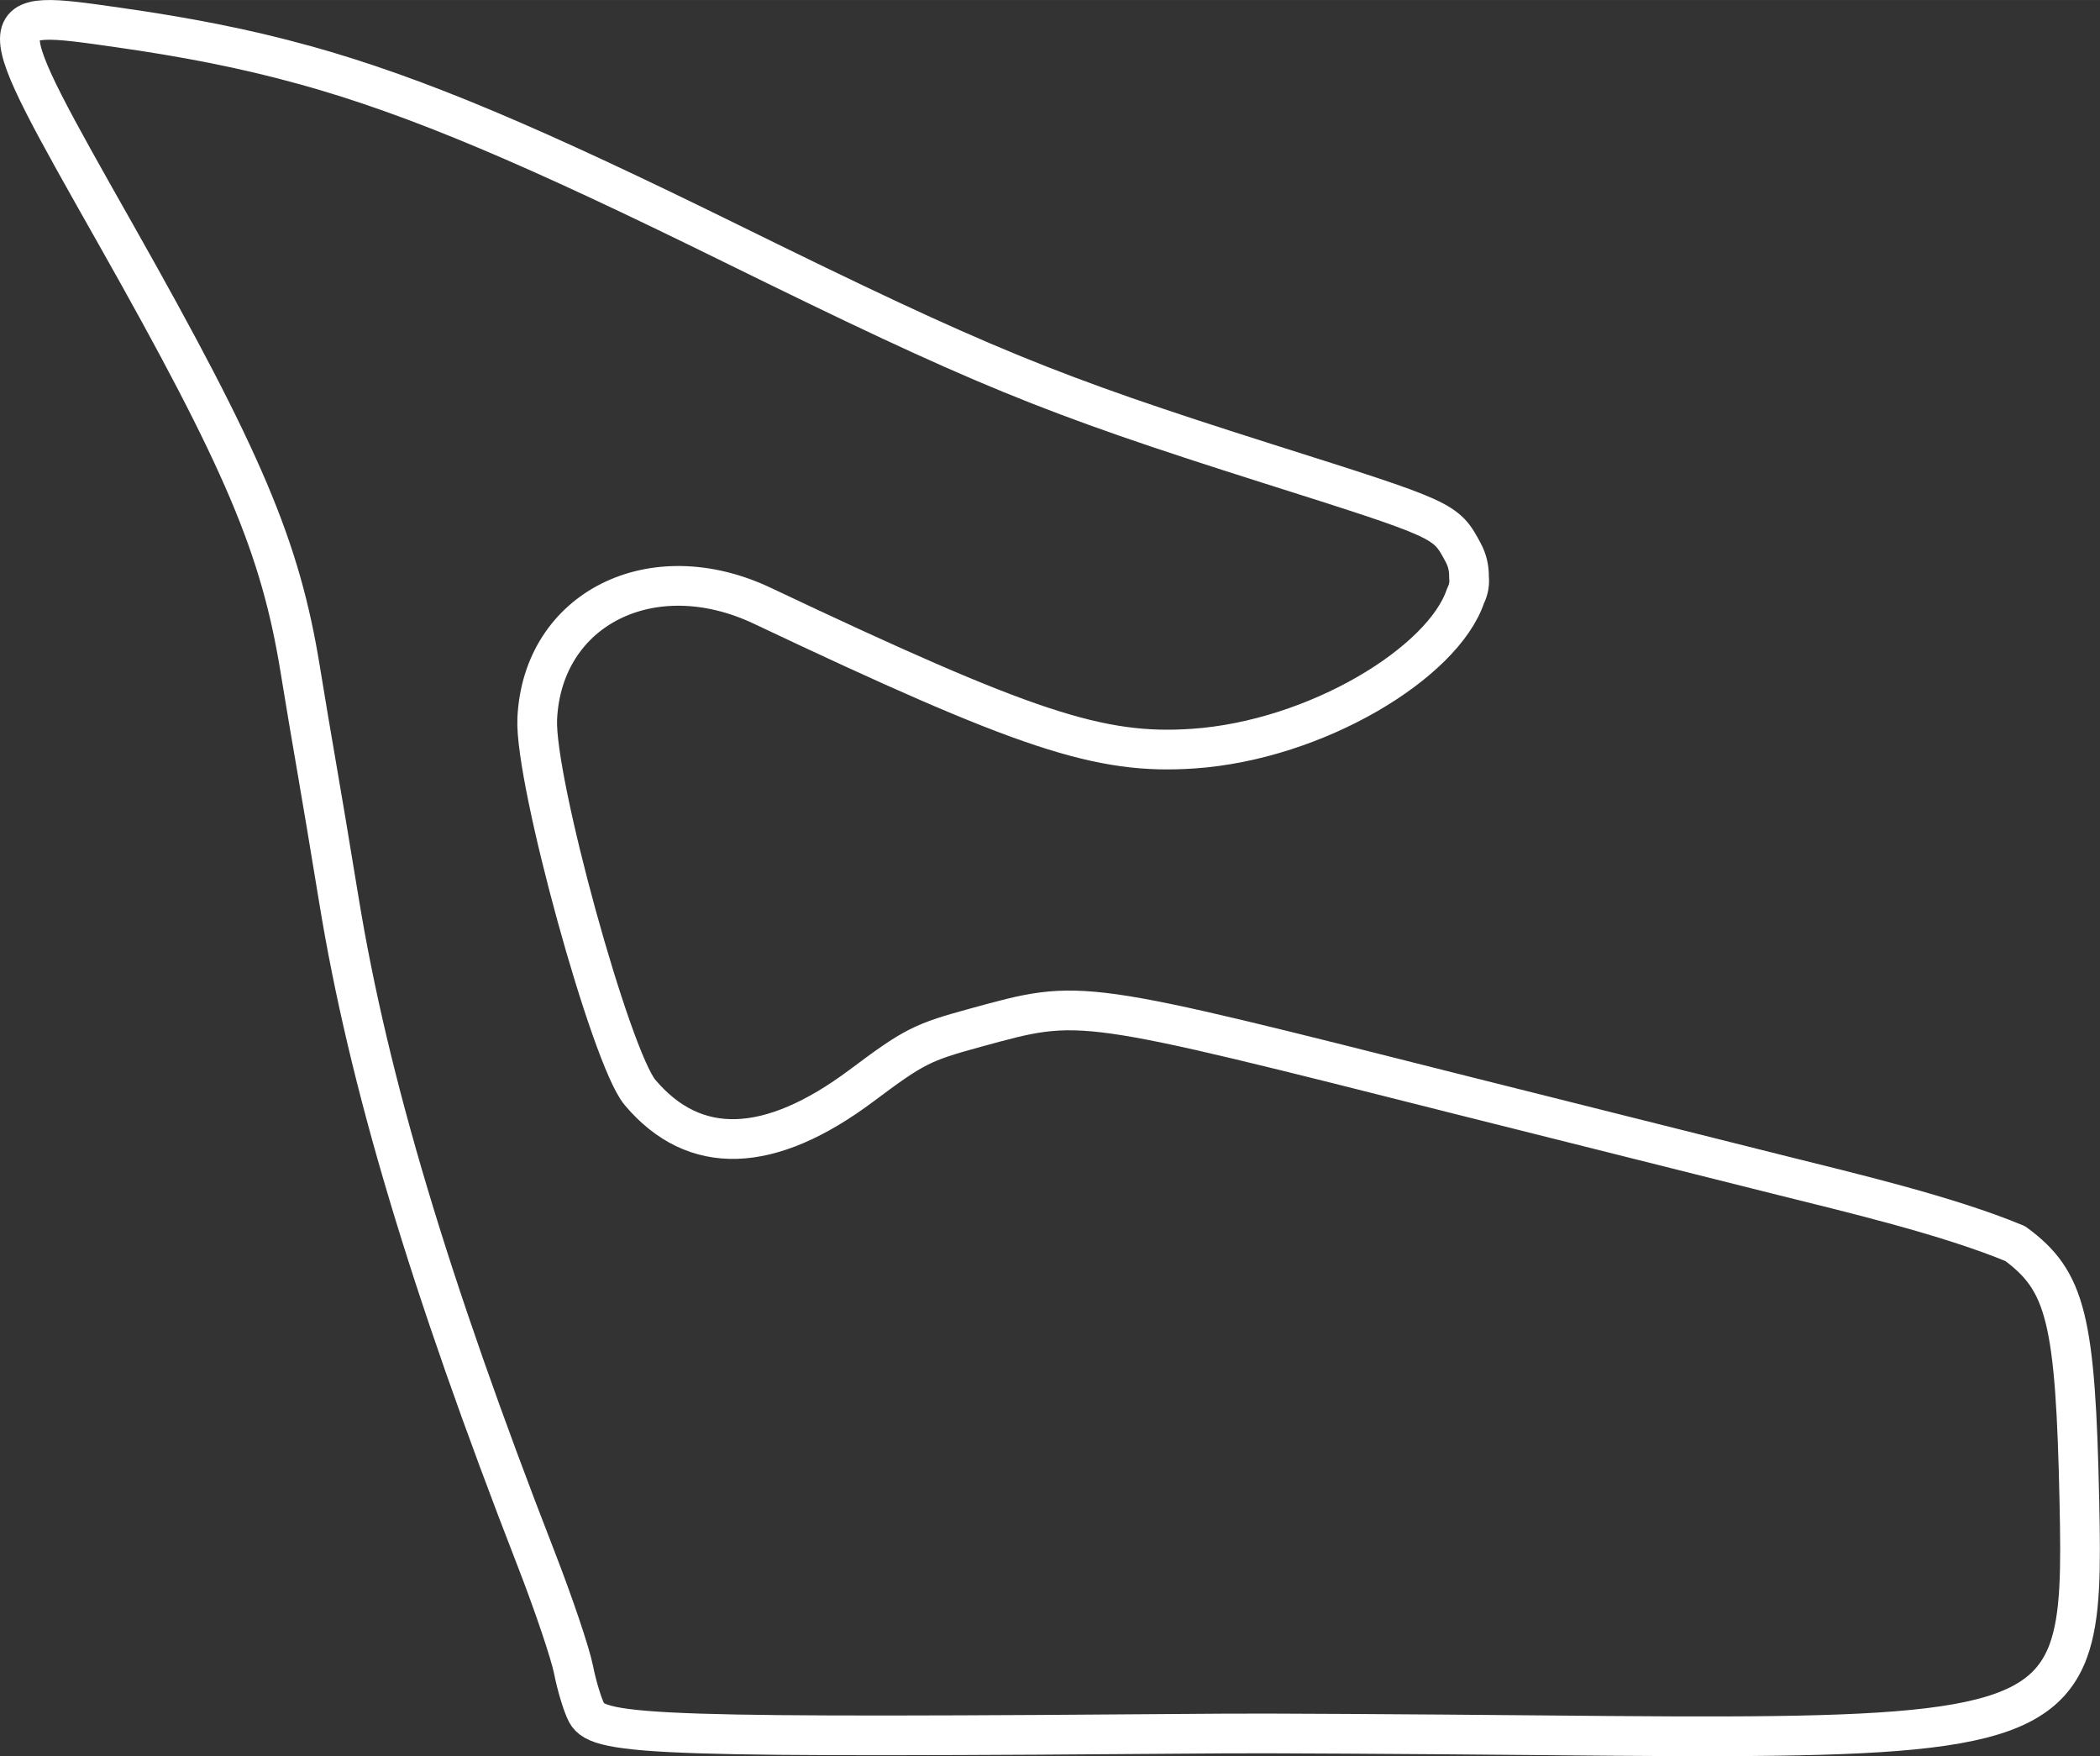 <?xml version="1.0" encoding="UTF-8" standalone="no"?>
<svg id="svg4222" xmlns:rdf="http://www.w3.org/1999/02/22-rdf-syntax-ns#" xmlns="http://www.w3.org/2000/svg" height="424.51" viewBox="0 0 507.735 424.506" width="507.73" version="1.1" xmlns:cc="http://creativecommons.org/ns#" xmlns:dc="http://purl.org/dc/elements/1.1/">
<rect x="0" y="0" width="507.735" height="424.506" fill="#333333" stroke="none"/>
<path id="path4232" stroke-linejoin="round" d="m73.536 15.688c-14.435-4.001-28.622-6.725-45.138-9.078-31.402-4.473-31.4-4.803-0.376 50.08 30.916 54.69 39.767 75.57 44.572 105.15 1.192 7.337 2.979 17.962 3.971 23.611 0.992 5.649 3.404 20.068 5.361 32.042 7.166 43.852 21.79 92.7 47.7 159.33 4.196 10.79 8.262 22.823 9.035 26.74 0.772 3.917 2.199 8.62 3.17 10.453 2.961 5.586 18.116 6.076 154.85 5.006 9.141-0.071 43.638 0.124 76.66 0.435 88.734 0.834 117.19 0.565 125.92-18.435 0.134-0.273 0.253-0.551 0.37-0.83 0.015-0.035 0.03-0.07 0.045-0.105 0.138-0.334 0.274-0.669 0.389-1.011 3.064-8.321 3.028-19.896 2.69-35.957-0.932-44.281-3.221-53.497-15.524-62.515-16.32-6.775-39.551-12.248-57.763-16.802-29.086-7.274-62.703-15.704-74.704-18.733-94.998-23.976-93.051-23.703-118.8-16.688-13.052 3.556-14.936 4.513-27.672 14.036-22.255 16.642-40.402 17.203-53.542 1.657-7.067-8.361-25.54-75.477-24.858-90.313 1.225-26.642 27.751-39.966 54.426-27.337 63.772 30.194 81.594 36.096 104.25 34.529 29.688-2.054 60.418-20.777 65.781-36.966 0.757-1.463 0.989-2.997 0.821-4.505 0.044-2.067-0.403-4.057-1.408-5.925-4.244-7.892-4.108-7.831-47.416-21.548-53.12-16.846-68.98-23.35-129.55-53.151-47.25-23.251-75.707-35.544-103.26-43.181z" stroke="#ffffff30" stroke-width="9.6" fill="none"/>
</svg>
